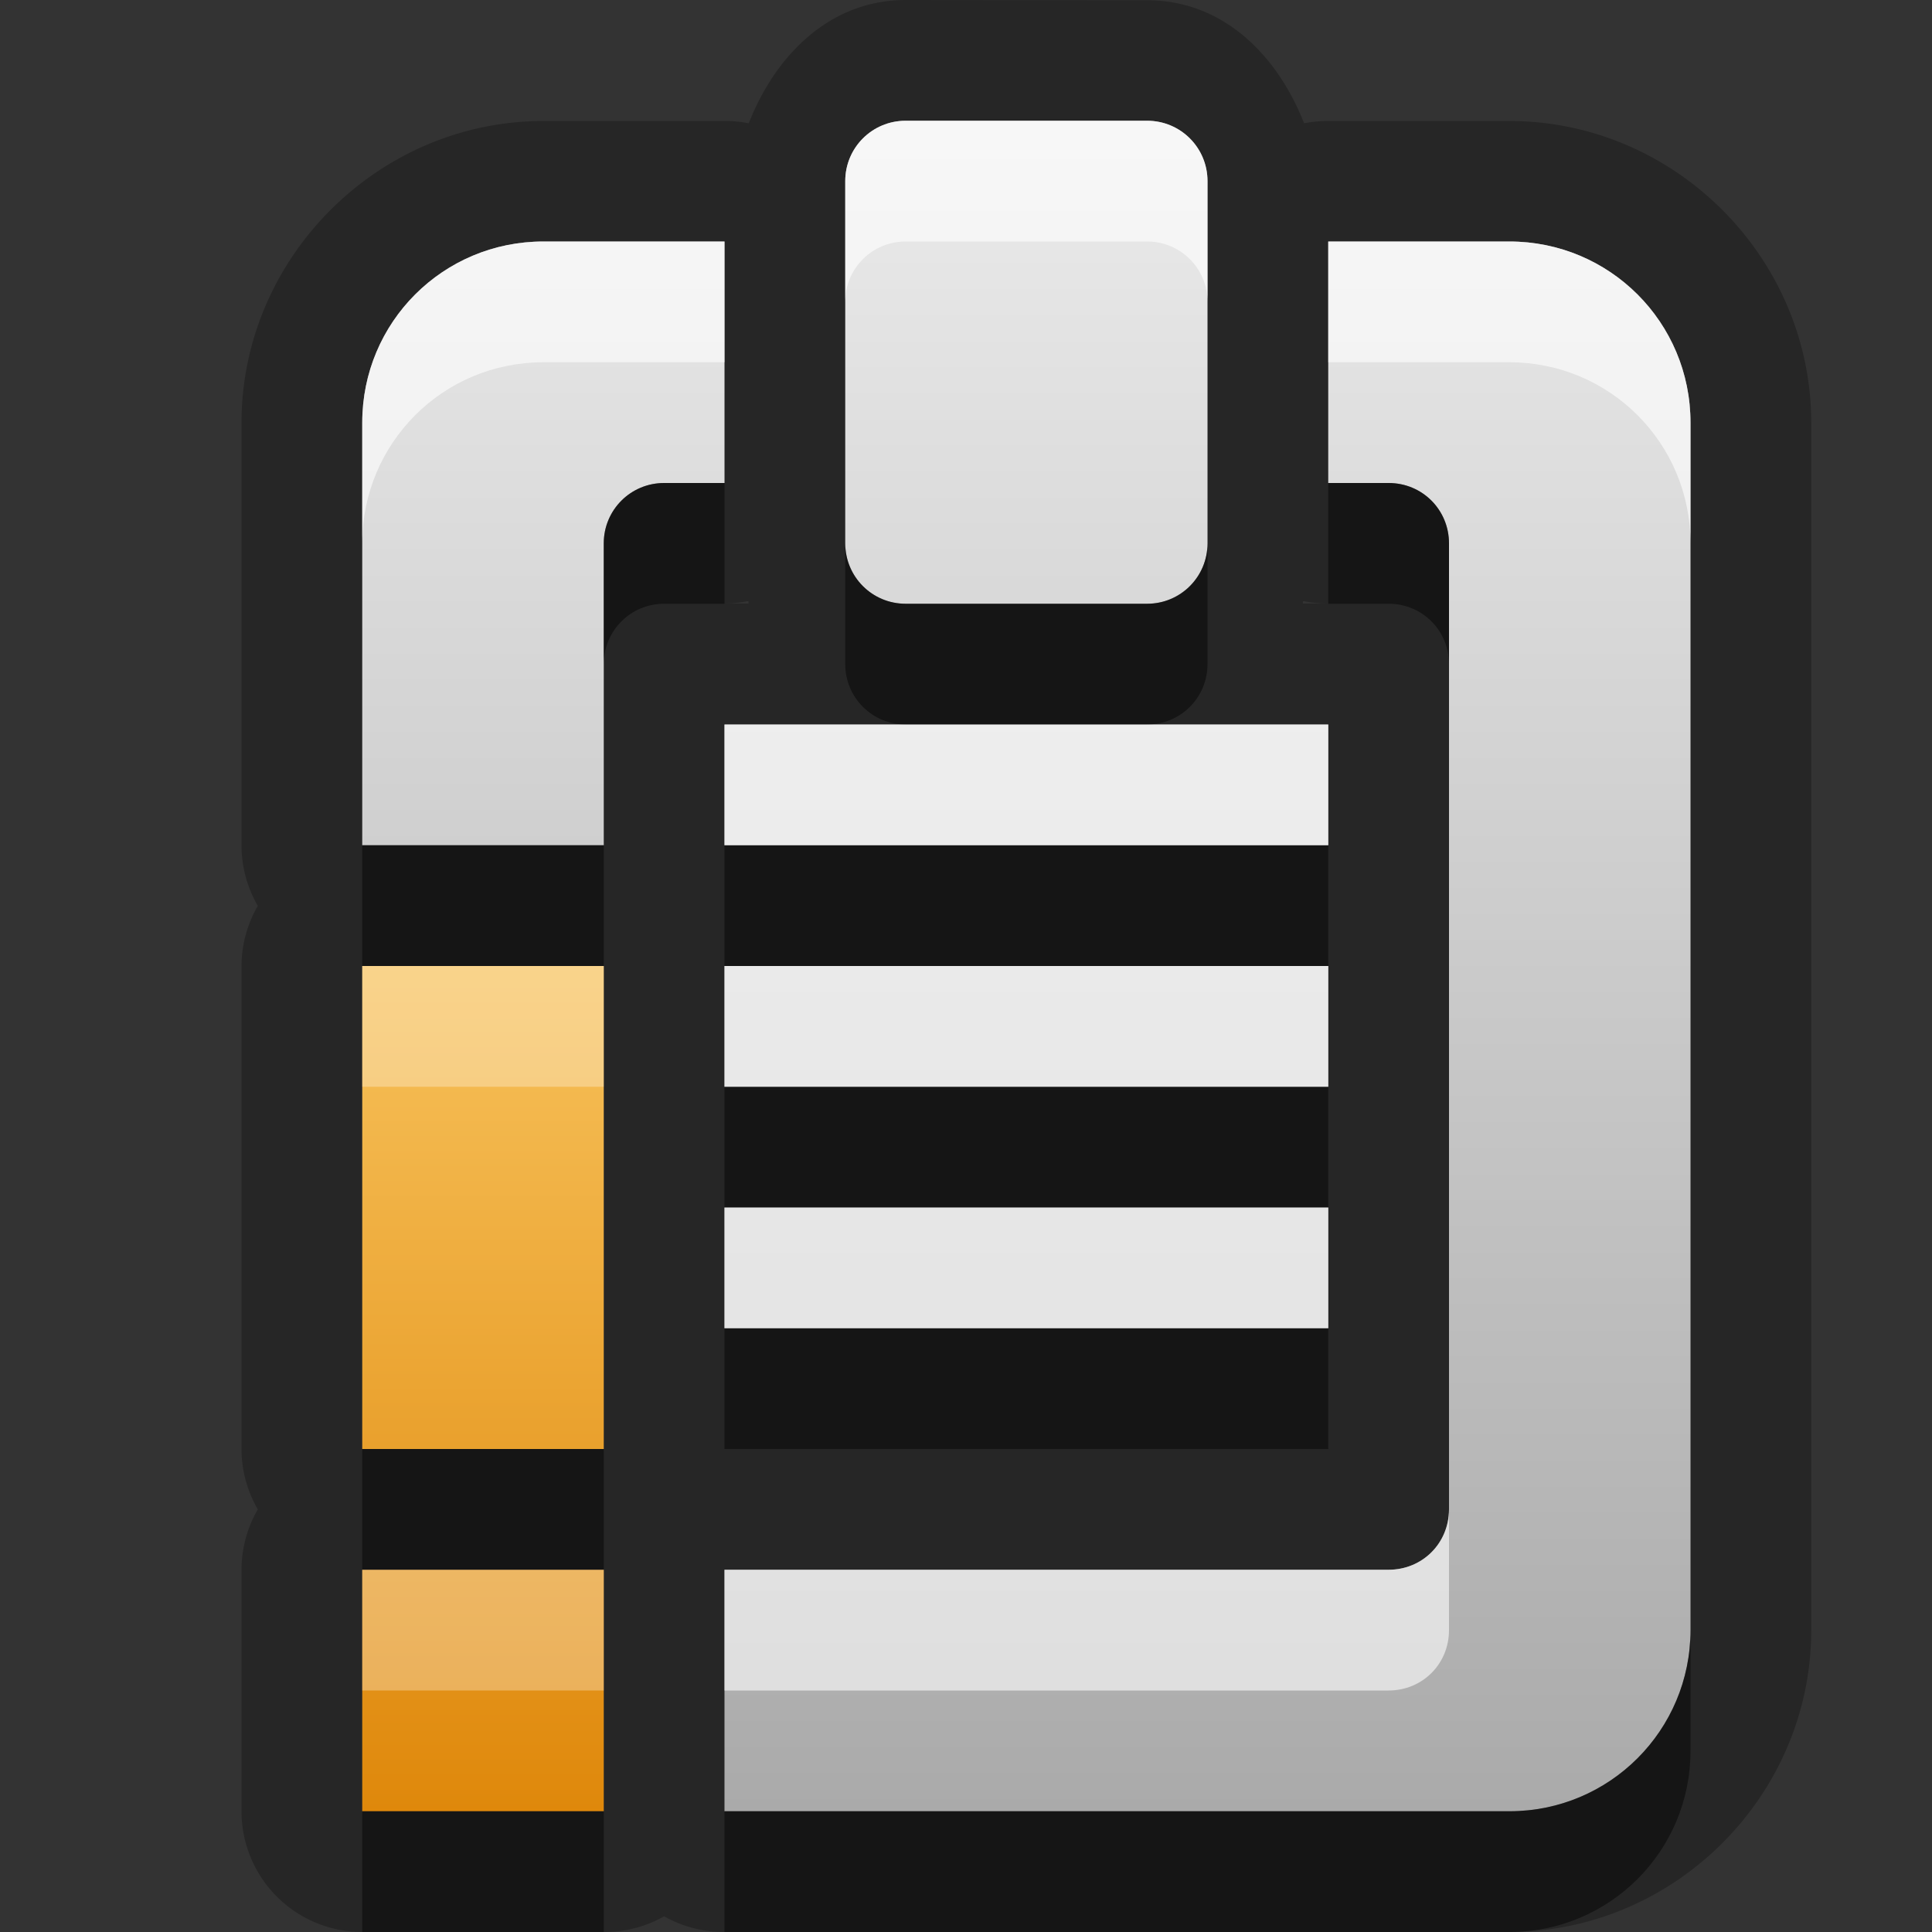 <?xml version="1.0" encoding="UTF-8"?>
<svg id="svg49" width="16" height="16" version="1.1" xmlns="http://www.w3.org/2000/svg" xmlns:cc="http://creativecommons.org/ns#" xmlns:dc="http://purl.org/dc/elements/1.1/" xmlns:rdf="http://www.w3.org/1999/02/22-rdf-syntax-ns#">
 <rect width="100%" height="100%" fill="#333333" stroke="none"/>
 <defs id="defs12">
  <linearGradient id="gr0" x1="8" x2="8" y1="1" y2="15" gradientUnits="userSpaceOnUse">
   <stop id="stop2" stop-color="#ebebeb" offset="0"/>
   <stop id="stop4" stop-color="#aaa" offset="1"/>
  </linearGradient>
  <linearGradient id="gr1" x1="8" x2="8" y1="8" y2="15" gradientUnits="userSpaceOnUse">
   <stop id="stop7" stop-color="#f7c15a" offset="0"/>
   <stop id="stop9" stop-color="#df880b" offset="1"/>
  </linearGradient>
 </defs>
 <path id="path14" d="m7.5 0c-0.629 0-1.08 0.46-1.299 1.021a1 1 0 0 0-0.201-0.019h-1.5c-1.368 0-2.5 1.132-2.5 2.5v3.5a1 1 0 0 0 0.135 0.5 1 1 0 0 0-0.135 0.5v3.998a1 1 0 0 0 0.135 0.5 1 1 0 0 0-0.135 0.5v2a1 1 0 0 0 1 1h2a1 1 0 0 0 0.5-0.13 1 1 0 0 0 0.5 0.13h4 2.5c1.37 0 2.5-1.13 2.5-2.5v-9.998c0-1.369-1.13-2.5-2.5-2.5h-1.5a1 1 0 0 0-0.2 0.019c-0.22-0.562-0.67-1.019-1.3-1.019l-2-0.002zm0 1h2c0.277 0 0.5 0.223 0.5 0.5v3c0 0.277-0.223 0.5-0.5 0.5h-2c-0.277 0-0.5-0.223-0.5-0.5v-3c0-0.277 0.223-0.5 0.5-0.5zm-3 1h1.5v2h-0.5c-0.277 0-0.5 0.223-0.5 0.5v2.5h-2v-3.5c0-0.831 0.669-1.5 1.5-1.5zm6.5 0h1.5c0.83 0 1.5 0.669 1.5 1.5v10c0 0.83-0.67 1.5-1.5 1.5h-2.5-4v-2h4 1.5c0.28 0 0.5-0.22 0.5-0.5v-8c0-0.277-0.22-0.5-0.5-0.5h-0.5v-2zm-4.812 2.979h0.011v0.019h-0.211a1 1 0 0 0 0.2-0.019zm4.602 0h0.01a1 1 0 0 0 0.2 0.019h-0.21v-0.019zm-4.79 1.021h5v1h-5v-1zm-3 2h2v4h-2v-4zm3 0h5v1h-5v-1zm0 2h5v1h-5v-1zm-3 3h2v2h-2v-2z" opacity=".25"/>
 <path id="base" d="m7.5 1c-0.277 0-0.5 0.223-0.5 0.5v3c0 0.277 0.223 0.5 0.5 0.5h2c0.277 0 0.5-0.223 0.5-0.5v-3c0-0.277-0.223-0.5-0.5-0.5zm-3 1c-0.831 0-1.5 0.669-1.5 1.5v3.5h2v-2.5c0-0.277 0.223-0.5 0.5-0.5h0.5v-2zm6.5 0v2h0.5c0.28 0 0.5 0.223 0.5 0.5v8c0 0.28-0.22 0.5-0.5 0.5h-5.5v2h6.5c0.83 0 1.5-0.67 1.5-1.5v-10c0-0.831-0.67-1.5-1.5-1.5zm-5 4v1h5v-1zm0 2v1h5v-1zm0 2v1h5v-1z" fill="url(#gr0)"/>
 <path id="path26" class="warning" d="m3 8v4h2v-4zm0 5v2h2v-2z" fill="url(#gr1)"/>
 <path id="path28" d="m5.5 4c-0.277 0-0.5 0.223-0.5 0.5v1c0-0.277 0.223-0.5 0.5-0.5h0.5v-1h-0.5zm5.5 0v1h0.5c0.28 0 0.5 0.223 0.5 0.5v-1c0-0.277-0.22-0.5-0.5-0.5h-0.5zm-4 0.5v1c0 0.277 0.223 0.5 0.5 0.5h2c0.277 0 0.5-0.223 0.5-0.5v-1c0 0.277-0.223 0.5-0.5 0.5h-2c-0.277 0-0.5-0.223-0.5-0.5zm-4 2.5v1h2v-1h-2zm3 0v1h5v-1h-5zm0 2v1h5v-1h-5zm0 2v1h5v-1h-5zm-3 1v1h2v-1h-2zm11 1.5c0 0.83-0.67 1.5-1.5 1.5h-2.5-4v1h4 2.5c0.83 0 1.5-0.67 1.5-1.5v-1zm-11 1.5v1h2v-1h-2z" opacity=".45"/>
 <path id="path39" d="m7.5 1c-0.277 0-0.5 0.223-0.5 0.5v1c0-0.277 0.223-0.5 0.5-0.5h2c0.277 0 0.5 0.223 0.5 0.5v-1c0-0.277-0.223-0.5-0.5-0.5h-2zm-3 1c-0.831 0-1.5 0.669-1.5 1.5v1c0-0.831 0.669-1.5 1.5-1.5h1.5v-1h-1.5zm6.5 0v1h1.5c0.83 0 1.5 0.669 1.5 1.5v-1c0-0.831-0.67-1.5-1.5-1.5h-1.5zm-5 4v1h5v-1h-1.5-2-1.5zm0 2v1h5v-1h-5zm0 2v1h5v-1h-5zm6 2.5c0 0.28-0.22 0.5-0.5 0.5h-1.5-4v1h4 1.5c0.28 0 0.5-0.22 0.5-0.5v-1z" fill="#fff" opacity=".6"/>
 <path id="path44" d="m3 8v1h2v-1h-2zm0 5v1h2v-1h-2z" fill="#fff" opacity=".3"/>
</svg>
